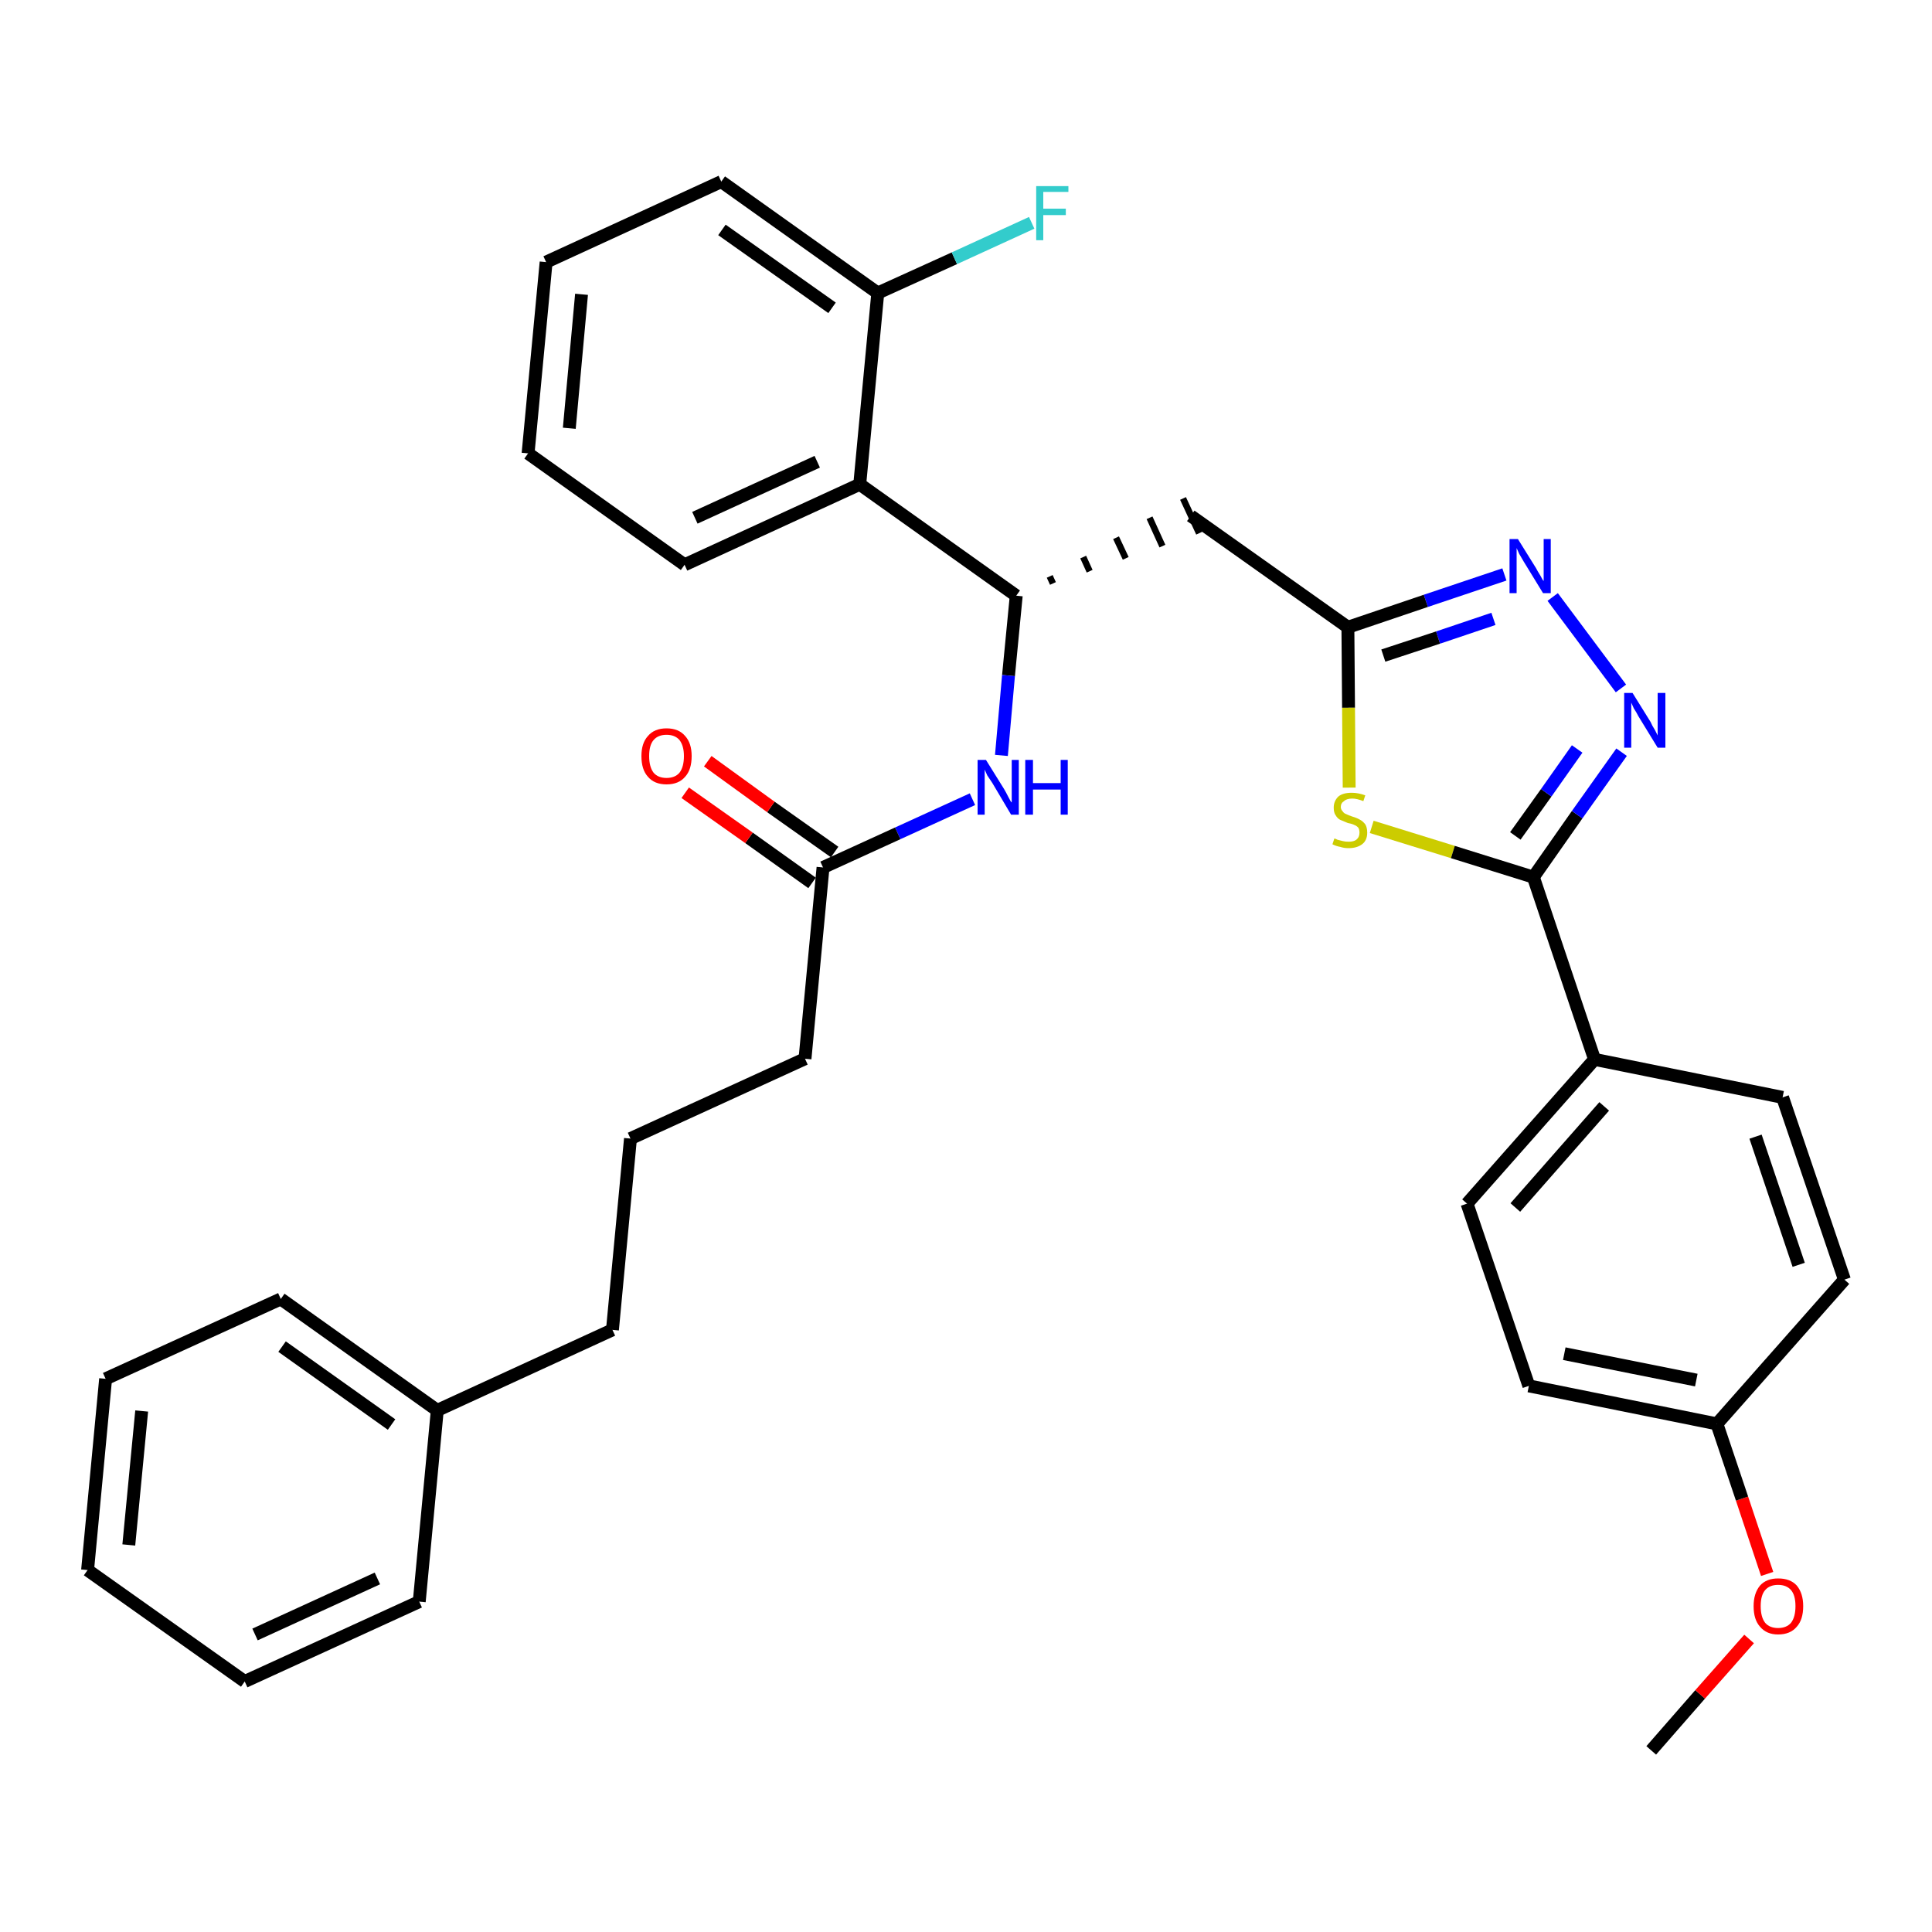 <?xml version='1.0' encoding='iso-8859-1'?>
<svg version='1.1' baseProfile='full'
              xmlns='http://www.w3.org/2000/svg'
                      xmlns:rdkit='http://www.rdkit.org/xml'
                      xmlns:xlink='http://www.w3.org/1999/xlink'
                  xml:space='preserve'
width='300px' height='300px' viewBox='0 0 300 300'>
<!-- END OF HEADER -->
<path class='bond-0 atom-0 atom-1' d='M 256.4,271.8 L 264.0,263.1' style='fill:none;fill-rule:evenodd;stroke:#000000;stroke-width:2.0px;stroke-linecap:butt;stroke-linejoin:miter;stroke-opacity:1' />
<path class='bond-0 atom-0 atom-1' d='M 264.0,263.1 L 271.6,254.5' style='fill:none;fill-rule:evenodd;stroke:#FF0000;stroke-width:2.0px;stroke-linecap:butt;stroke-linejoin:miter;stroke-opacity:1' />
<path class='bond-1 atom-1 atom-2' d='M 274.4,244.4 L 270.5,232.7' style='fill:none;fill-rule:evenodd;stroke:#FF0000;stroke-width:2.0px;stroke-linecap:butt;stroke-linejoin:miter;stroke-opacity:1' />
<path class='bond-1 atom-1 atom-2' d='M 270.5,232.7 L 266.6,221.1' style='fill:none;fill-rule:evenodd;stroke:#000000;stroke-width:2.0px;stroke-linecap:butt;stroke-linejoin:miter;stroke-opacity:1' />
<path class='bond-2 atom-2 atom-3' d='M 266.6,221.1 L 237.4,215.2' style='fill:none;fill-rule:evenodd;stroke:#000000;stroke-width:2.0px;stroke-linecap:butt;stroke-linejoin:miter;stroke-opacity:1' />
<path class='bond-2 atom-2 atom-3' d='M 263.4,214.3 L 242.9,210.2' style='fill:none;fill-rule:evenodd;stroke:#000000;stroke-width:2.0px;stroke-linecap:butt;stroke-linejoin:miter;stroke-opacity:1' />
<path class='bond-33 atom-33 atom-2' d='M 286.4,198.7 L 266.6,221.1' style='fill:none;fill-rule:evenodd;stroke:#000000;stroke-width:2.0px;stroke-linecap:butt;stroke-linejoin:miter;stroke-opacity:1' />
<path class='bond-3 atom-3 atom-4' d='M 237.4,215.2 L 227.8,186.9' style='fill:none;fill-rule:evenodd;stroke:#000000;stroke-width:2.0px;stroke-linecap:butt;stroke-linejoin:miter;stroke-opacity:1' />
<path class='bond-4 atom-4 atom-5' d='M 227.8,186.9 L 247.6,164.5' style='fill:none;fill-rule:evenodd;stroke:#000000;stroke-width:2.0px;stroke-linecap:butt;stroke-linejoin:miter;stroke-opacity:1' />
<path class='bond-4 atom-4 atom-5' d='M 235.3,187.5 L 249.1,171.8' style='fill:none;fill-rule:evenodd;stroke:#000000;stroke-width:2.0px;stroke-linecap:butt;stroke-linejoin:miter;stroke-opacity:1' />
<path class='bond-5 atom-5 atom-6' d='M 247.6,164.5 L 238.1,136.2' style='fill:none;fill-rule:evenodd;stroke:#000000;stroke-width:2.0px;stroke-linecap:butt;stroke-linejoin:miter;stroke-opacity:1' />
<path class='bond-31 atom-5 atom-32' d='M 247.6,164.5 L 276.8,170.4' style='fill:none;fill-rule:evenodd;stroke:#000000;stroke-width:2.0px;stroke-linecap:butt;stroke-linejoin:miter;stroke-opacity:1' />
<path class='bond-6 atom-6 atom-7' d='M 238.1,136.2 L 244.9,126.5' style='fill:none;fill-rule:evenodd;stroke:#000000;stroke-width:2.0px;stroke-linecap:butt;stroke-linejoin:miter;stroke-opacity:1' />
<path class='bond-6 atom-6 atom-7' d='M 244.9,126.5 L 251.8,116.8' style='fill:none;fill-rule:evenodd;stroke:#0000FF;stroke-width:2.0px;stroke-linecap:butt;stroke-linejoin:miter;stroke-opacity:1' />
<path class='bond-6 atom-6 atom-7' d='M 235.3,129.8 L 240.1,123.1' style='fill:none;fill-rule:evenodd;stroke:#000000;stroke-width:2.0px;stroke-linecap:butt;stroke-linejoin:miter;stroke-opacity:1' />
<path class='bond-6 atom-6 atom-7' d='M 240.1,123.1 L 244.9,116.3' style='fill:none;fill-rule:evenodd;stroke:#0000FF;stroke-width:2.0px;stroke-linecap:butt;stroke-linejoin:miter;stroke-opacity:1' />
<path class='bond-34 atom-31 atom-6' d='M 213.0,128.4 L 225.6,132.3' style='fill:none;fill-rule:evenodd;stroke:#CCCC00;stroke-width:2.0px;stroke-linecap:butt;stroke-linejoin:miter;stroke-opacity:1' />
<path class='bond-34 atom-31 atom-6' d='M 225.6,132.3 L 238.1,136.2' style='fill:none;fill-rule:evenodd;stroke:#000000;stroke-width:2.0px;stroke-linecap:butt;stroke-linejoin:miter;stroke-opacity:1' />
<path class='bond-7 atom-7 atom-8' d='M 251.7,106.9 L 241.1,92.7' style='fill:none;fill-rule:evenodd;stroke:#0000FF;stroke-width:2.0px;stroke-linecap:butt;stroke-linejoin:miter;stroke-opacity:1' />
<path class='bond-8 atom-8 atom-9' d='M 233.6,89.2 L 221.4,93.3' style='fill:none;fill-rule:evenodd;stroke:#0000FF;stroke-width:2.0px;stroke-linecap:butt;stroke-linejoin:miter;stroke-opacity:1' />
<path class='bond-8 atom-8 atom-9' d='M 221.4,93.3 L 209.3,97.4' style='fill:none;fill-rule:evenodd;stroke:#000000;stroke-width:2.0px;stroke-linecap:butt;stroke-linejoin:miter;stroke-opacity:1' />
<path class='bond-8 atom-8 atom-9' d='M 231.9,96.1 L 223.3,99.0' style='fill:none;fill-rule:evenodd;stroke:#0000FF;stroke-width:2.0px;stroke-linecap:butt;stroke-linejoin:miter;stroke-opacity:1' />
<path class='bond-8 atom-8 atom-9' d='M 223.3,99.0 L 214.8,101.8' style='fill:none;fill-rule:evenodd;stroke:#000000;stroke-width:2.0px;stroke-linecap:butt;stroke-linejoin:miter;stroke-opacity:1' />
<path class='bond-9 atom-9 atom-10' d='M 209.3,97.4 L 184.9,80.1' style='fill:none;fill-rule:evenodd;stroke:#000000;stroke-width:2.0px;stroke-linecap:butt;stroke-linejoin:miter;stroke-opacity:1' />
<path class='bond-30 atom-9 atom-31' d='M 209.3,97.4 L 209.4,109.9' style='fill:none;fill-rule:evenodd;stroke:#000000;stroke-width:2.0px;stroke-linecap:butt;stroke-linejoin:miter;stroke-opacity:1' />
<path class='bond-30 atom-9 atom-31' d='M 209.4,109.9 L 209.5,122.3' style='fill:none;fill-rule:evenodd;stroke:#CCCC00;stroke-width:2.0px;stroke-linecap:butt;stroke-linejoin:miter;stroke-opacity:1' />
<path class='bond-10 atom-11 atom-10' d='M 163.5,90.6 L 163.0,89.5' style='fill:none;fill-rule:evenodd;stroke:#000000;stroke-width:1.0px;stroke-linecap:butt;stroke-linejoin:miter;stroke-opacity:1' />
<path class='bond-10 atom-11 atom-10' d='M 169.2,88.7 L 168.2,86.5' style='fill:none;fill-rule:evenodd;stroke:#000000;stroke-width:1.0px;stroke-linecap:butt;stroke-linejoin:miter;stroke-opacity:1' />
<path class='bond-10 atom-11 atom-10' d='M 174.8,86.7 L 173.3,83.5' style='fill:none;fill-rule:evenodd;stroke:#000000;stroke-width:1.0px;stroke-linecap:butt;stroke-linejoin:miter;stroke-opacity:1' />
<path class='bond-10 atom-11 atom-10' d='M 180.5,84.8 L 178.5,80.4' style='fill:none;fill-rule:evenodd;stroke:#000000;stroke-width:1.0px;stroke-linecap:butt;stroke-linejoin:miter;stroke-opacity:1' />
<path class='bond-10 atom-11 atom-10' d='M 186.2,82.8 L 183.7,77.4' style='fill:none;fill-rule:evenodd;stroke:#000000;stroke-width:1.0px;stroke-linecap:butt;stroke-linejoin:miter;stroke-opacity:1' />
<path class='bond-11 atom-11 atom-12' d='M 157.8,92.5 L 156.6,104.9' style='fill:none;fill-rule:evenodd;stroke:#000000;stroke-width:2.0px;stroke-linecap:butt;stroke-linejoin:miter;stroke-opacity:1' />
<path class='bond-11 atom-11 atom-12' d='M 156.6,104.9 L 155.5,117.3' style='fill:none;fill-rule:evenodd;stroke:#0000FF;stroke-width:2.0px;stroke-linecap:butt;stroke-linejoin:miter;stroke-opacity:1' />
<path class='bond-23 atom-11 atom-24' d='M 157.8,92.5 L 133.5,75.2' style='fill:none;fill-rule:evenodd;stroke:#000000;stroke-width:2.0px;stroke-linecap:butt;stroke-linejoin:miter;stroke-opacity:1' />
<path class='bond-12 atom-12 atom-13' d='M 151.0,124.1 L 139.4,129.4' style='fill:none;fill-rule:evenodd;stroke:#0000FF;stroke-width:2.0px;stroke-linecap:butt;stroke-linejoin:miter;stroke-opacity:1' />
<path class='bond-12 atom-12 atom-13' d='M 139.4,129.4 L 127.8,134.7' style='fill:none;fill-rule:evenodd;stroke:#000000;stroke-width:2.0px;stroke-linecap:butt;stroke-linejoin:miter;stroke-opacity:1' />
<path class='bond-13 atom-13 atom-14' d='M 129.6,132.3 L 119.7,125.3' style='fill:none;fill-rule:evenodd;stroke:#000000;stroke-width:2.0px;stroke-linecap:butt;stroke-linejoin:miter;stroke-opacity:1' />
<path class='bond-13 atom-13 atom-14' d='M 119.7,125.3 L 109.9,118.2' style='fill:none;fill-rule:evenodd;stroke:#FF0000;stroke-width:2.0px;stroke-linecap:butt;stroke-linejoin:miter;stroke-opacity:1' />
<path class='bond-13 atom-13 atom-14' d='M 126.1,137.1 L 116.3,130.1' style='fill:none;fill-rule:evenodd;stroke:#000000;stroke-width:2.0px;stroke-linecap:butt;stroke-linejoin:miter;stroke-opacity:1' />
<path class='bond-13 atom-13 atom-14' d='M 116.3,130.1 L 106.4,123.1' style='fill:none;fill-rule:evenodd;stroke:#FF0000;stroke-width:2.0px;stroke-linecap:butt;stroke-linejoin:miter;stroke-opacity:1' />
<path class='bond-14 atom-13 atom-15' d='M 127.8,134.7 L 125.0,164.4' style='fill:none;fill-rule:evenodd;stroke:#000000;stroke-width:2.0px;stroke-linecap:butt;stroke-linejoin:miter;stroke-opacity:1' />
<path class='bond-15 atom-15 atom-16' d='M 125.0,164.4 L 97.9,176.8' style='fill:none;fill-rule:evenodd;stroke:#000000;stroke-width:2.0px;stroke-linecap:butt;stroke-linejoin:miter;stroke-opacity:1' />
<path class='bond-16 atom-16 atom-17' d='M 97.9,176.8 L 95.1,206.5' style='fill:none;fill-rule:evenodd;stroke:#000000;stroke-width:2.0px;stroke-linecap:butt;stroke-linejoin:miter;stroke-opacity:1' />
<path class='bond-17 atom-17 atom-18' d='M 95.1,206.5 L 67.9,219.0' style='fill:none;fill-rule:evenodd;stroke:#000000;stroke-width:2.0px;stroke-linecap:butt;stroke-linejoin:miter;stroke-opacity:1' />
<path class='bond-18 atom-18 atom-19' d='M 67.9,219.0 L 43.6,201.7' style='fill:none;fill-rule:evenodd;stroke:#000000;stroke-width:2.0px;stroke-linecap:butt;stroke-linejoin:miter;stroke-opacity:1' />
<path class='bond-18 atom-18 atom-19' d='M 60.8,221.2 L 43.8,209.1' style='fill:none;fill-rule:evenodd;stroke:#000000;stroke-width:2.0px;stroke-linecap:butt;stroke-linejoin:miter;stroke-opacity:1' />
<path class='bond-35 atom-23 atom-18' d='M 65.1,248.7 L 67.9,219.0' style='fill:none;fill-rule:evenodd;stroke:#000000;stroke-width:2.0px;stroke-linecap:butt;stroke-linejoin:miter;stroke-opacity:1' />
<path class='bond-19 atom-19 atom-20' d='M 43.6,201.7 L 16.4,214.1' style='fill:none;fill-rule:evenodd;stroke:#000000;stroke-width:2.0px;stroke-linecap:butt;stroke-linejoin:miter;stroke-opacity:1' />
<path class='bond-20 atom-20 atom-21' d='M 16.4,214.1 L 13.6,243.8' style='fill:none;fill-rule:evenodd;stroke:#000000;stroke-width:2.0px;stroke-linecap:butt;stroke-linejoin:miter;stroke-opacity:1' />
<path class='bond-20 atom-20 atom-21' d='M 22.0,219.1 L 20.0,239.9' style='fill:none;fill-rule:evenodd;stroke:#000000;stroke-width:2.0px;stroke-linecap:butt;stroke-linejoin:miter;stroke-opacity:1' />
<path class='bond-21 atom-21 atom-22' d='M 13.6,243.8 L 38.0,261.1' style='fill:none;fill-rule:evenodd;stroke:#000000;stroke-width:2.0px;stroke-linecap:butt;stroke-linejoin:miter;stroke-opacity:1' />
<path class='bond-22 atom-22 atom-23' d='M 38.0,261.1 L 65.1,248.7' style='fill:none;fill-rule:evenodd;stroke:#000000;stroke-width:2.0px;stroke-linecap:butt;stroke-linejoin:miter;stroke-opacity:1' />
<path class='bond-22 atom-22 atom-23' d='M 39.6,253.8 L 58.6,245.1' style='fill:none;fill-rule:evenodd;stroke:#000000;stroke-width:2.0px;stroke-linecap:butt;stroke-linejoin:miter;stroke-opacity:1' />
<path class='bond-24 atom-24 atom-25' d='M 133.5,75.2 L 106.3,87.7' style='fill:none;fill-rule:evenodd;stroke:#000000;stroke-width:2.0px;stroke-linecap:butt;stroke-linejoin:miter;stroke-opacity:1' />
<path class='bond-24 atom-24 atom-25' d='M 126.9,71.7 L 107.9,80.4' style='fill:none;fill-rule:evenodd;stroke:#000000;stroke-width:2.0px;stroke-linecap:butt;stroke-linejoin:miter;stroke-opacity:1' />
<path class='bond-36 atom-29 atom-24' d='M 136.3,45.5 L 133.5,75.2' style='fill:none;fill-rule:evenodd;stroke:#000000;stroke-width:2.0px;stroke-linecap:butt;stroke-linejoin:miter;stroke-opacity:1' />
<path class='bond-25 atom-25 atom-26' d='M 106.3,87.7 L 82.0,70.4' style='fill:none;fill-rule:evenodd;stroke:#000000;stroke-width:2.0px;stroke-linecap:butt;stroke-linejoin:miter;stroke-opacity:1' />
<path class='bond-26 atom-26 atom-27' d='M 82.0,70.4 L 84.8,40.7' style='fill:none;fill-rule:evenodd;stroke:#000000;stroke-width:2.0px;stroke-linecap:butt;stroke-linejoin:miter;stroke-opacity:1' />
<path class='bond-26 atom-26 atom-27' d='M 88.4,66.5 L 90.3,45.7' style='fill:none;fill-rule:evenodd;stroke:#000000;stroke-width:2.0px;stroke-linecap:butt;stroke-linejoin:miter;stroke-opacity:1' />
<path class='bond-27 atom-27 atom-28' d='M 84.8,40.7 L 112.0,28.2' style='fill:none;fill-rule:evenodd;stroke:#000000;stroke-width:2.0px;stroke-linecap:butt;stroke-linejoin:miter;stroke-opacity:1' />
<path class='bond-28 atom-28 atom-29' d='M 112.0,28.2 L 136.3,45.5' style='fill:none;fill-rule:evenodd;stroke:#000000;stroke-width:2.0px;stroke-linecap:butt;stroke-linejoin:miter;stroke-opacity:1' />
<path class='bond-28 atom-28 atom-29' d='M 112.1,35.7 L 129.2,47.8' style='fill:none;fill-rule:evenodd;stroke:#000000;stroke-width:2.0px;stroke-linecap:butt;stroke-linejoin:miter;stroke-opacity:1' />
<path class='bond-29 atom-29 atom-30' d='M 136.3,45.5 L 148.2,40.1' style='fill:none;fill-rule:evenodd;stroke:#000000;stroke-width:2.0px;stroke-linecap:butt;stroke-linejoin:miter;stroke-opacity:1' />
<path class='bond-29 atom-29 atom-30' d='M 148.2,40.1 L 160.2,34.6' style='fill:none;fill-rule:evenodd;stroke:#33CCCC;stroke-width:2.0px;stroke-linecap:butt;stroke-linejoin:miter;stroke-opacity:1' />
<path class='bond-32 atom-32 atom-33' d='M 276.8,170.4 L 286.4,198.7' style='fill:none;fill-rule:evenodd;stroke:#000000;stroke-width:2.0px;stroke-linecap:butt;stroke-linejoin:miter;stroke-opacity:1' />
<path class='bond-32 atom-32 atom-33' d='M 272.6,176.5 L 279.3,196.4' style='fill:none;fill-rule:evenodd;stroke:#000000;stroke-width:2.0px;stroke-linecap:butt;stroke-linejoin:miter;stroke-opacity:1' />
<path  class='atom-1' d='M 272.3 249.4
Q 272.3 247.4, 273.3 246.2
Q 274.3 245.1, 276.1 245.1
Q 278.0 245.1, 279.0 246.2
Q 280.0 247.4, 280.0 249.4
Q 280.0 251.5, 279.0 252.6
Q 278.0 253.8, 276.1 253.8
Q 274.3 253.8, 273.3 252.6
Q 272.3 251.5, 272.3 249.4
M 276.1 252.8
Q 277.4 252.8, 278.1 252.0
Q 278.8 251.1, 278.8 249.4
Q 278.8 247.7, 278.1 246.9
Q 277.4 246.1, 276.1 246.1
Q 274.8 246.1, 274.1 246.9
Q 273.4 247.7, 273.4 249.4
Q 273.4 251.1, 274.1 252.0
Q 274.8 252.8, 276.1 252.8
' fill='#FF0000'/>
<path  class='atom-7' d='M 253.5 107.6
L 256.3 112.1
Q 256.5 112.6, 257.0 113.4
Q 257.4 114.2, 257.4 114.2
L 257.4 107.6
L 258.6 107.6
L 258.6 116.1
L 257.4 116.1
L 254.4 111.2
Q 254.1 110.6, 253.7 110.0
Q 253.4 109.3, 253.3 109.1
L 253.3 116.1
L 252.2 116.1
L 252.2 107.6
L 253.5 107.6
' fill='#0000FF'/>
<path  class='atom-8' d='M 235.7 83.7
L 238.5 88.2
Q 238.7 88.6, 239.2 89.4
Q 239.6 90.2, 239.7 90.2
L 239.7 83.7
L 240.8 83.7
L 240.8 92.1
L 239.6 92.1
L 236.6 87.2
Q 236.3 86.7, 235.9 86.0
Q 235.6 85.3, 235.5 85.1
L 235.5 92.1
L 234.4 92.1
L 234.4 83.7
L 235.7 83.7
' fill='#0000FF'/>
<path  class='atom-12' d='M 153.1 118.0
L 155.9 122.5
Q 156.2 123.0, 156.6 123.8
Q 157.0 124.6, 157.1 124.6
L 157.1 118.0
L 158.2 118.0
L 158.2 126.5
L 157.0 126.5
L 154.1 121.6
Q 153.7 121.0, 153.3 120.4
Q 153.0 119.7, 152.9 119.5
L 152.9 126.5
L 151.8 126.5
L 151.8 118.0
L 153.1 118.0
' fill='#0000FF'/>
<path  class='atom-12' d='M 159.2 118.0
L 160.4 118.0
L 160.4 121.6
L 164.7 121.6
L 164.7 118.0
L 165.8 118.0
L 165.8 126.5
L 164.7 126.5
L 164.7 122.6
L 160.4 122.6
L 160.4 126.5
L 159.2 126.5
L 159.2 118.0
' fill='#0000FF'/>
<path  class='atom-14' d='M 99.6 117.4
Q 99.6 115.4, 100.6 114.3
Q 101.6 113.1, 103.5 113.1
Q 105.4 113.1, 106.4 114.3
Q 107.4 115.4, 107.4 117.4
Q 107.4 119.5, 106.4 120.6
Q 105.4 121.8, 103.5 121.8
Q 101.6 121.8, 100.6 120.6
Q 99.6 119.5, 99.6 117.4
M 103.5 120.8
Q 104.8 120.8, 105.5 120.0
Q 106.2 119.1, 106.2 117.4
Q 106.2 115.8, 105.5 114.9
Q 104.8 114.1, 103.5 114.1
Q 102.2 114.1, 101.5 114.9
Q 100.8 115.7, 100.8 117.4
Q 100.8 119.1, 101.5 120.0
Q 102.2 120.8, 103.5 120.8
' fill='#FF0000'/>
<path  class='atom-30' d='M 160.9 28.9
L 165.9 28.9
L 165.9 29.8
L 162.0 29.8
L 162.0 32.4
L 165.5 32.4
L 165.5 33.4
L 162.0 33.4
L 162.0 37.3
L 160.9 37.3
L 160.9 28.9
' fill='#33CCCC'/>
<path  class='atom-31' d='M 207.2 130.2
Q 207.3 130.2, 207.7 130.4
Q 208.1 130.5, 208.5 130.6
Q 208.9 130.7, 209.4 130.7
Q 210.2 130.7, 210.6 130.4
Q 211.1 130.0, 211.1 129.3
Q 211.1 128.8, 210.9 128.5
Q 210.6 128.2, 210.3 128.1
Q 209.9 127.9, 209.3 127.8
Q 208.6 127.5, 208.1 127.3
Q 207.7 127.1, 207.4 126.6
Q 207.1 126.2, 207.1 125.4
Q 207.1 124.4, 207.8 123.7
Q 208.5 123.1, 209.9 123.1
Q 210.9 123.1, 212.0 123.5
L 211.7 124.4
Q 210.7 124.0, 210.0 124.0
Q 209.1 124.0, 208.7 124.4
Q 208.2 124.7, 208.2 125.3
Q 208.2 125.7, 208.5 126.0
Q 208.7 126.3, 209.0 126.4
Q 209.4 126.6, 210.0 126.8
Q 210.7 127.0, 211.2 127.3
Q 211.6 127.5, 212.0 128.0
Q 212.3 128.5, 212.3 129.3
Q 212.3 130.5, 211.5 131.1
Q 210.7 131.7, 209.4 131.7
Q 208.7 131.7, 208.1 131.5
Q 207.5 131.4, 206.9 131.1
L 207.2 130.2
' fill='#CCCC00'/>
</svg>

